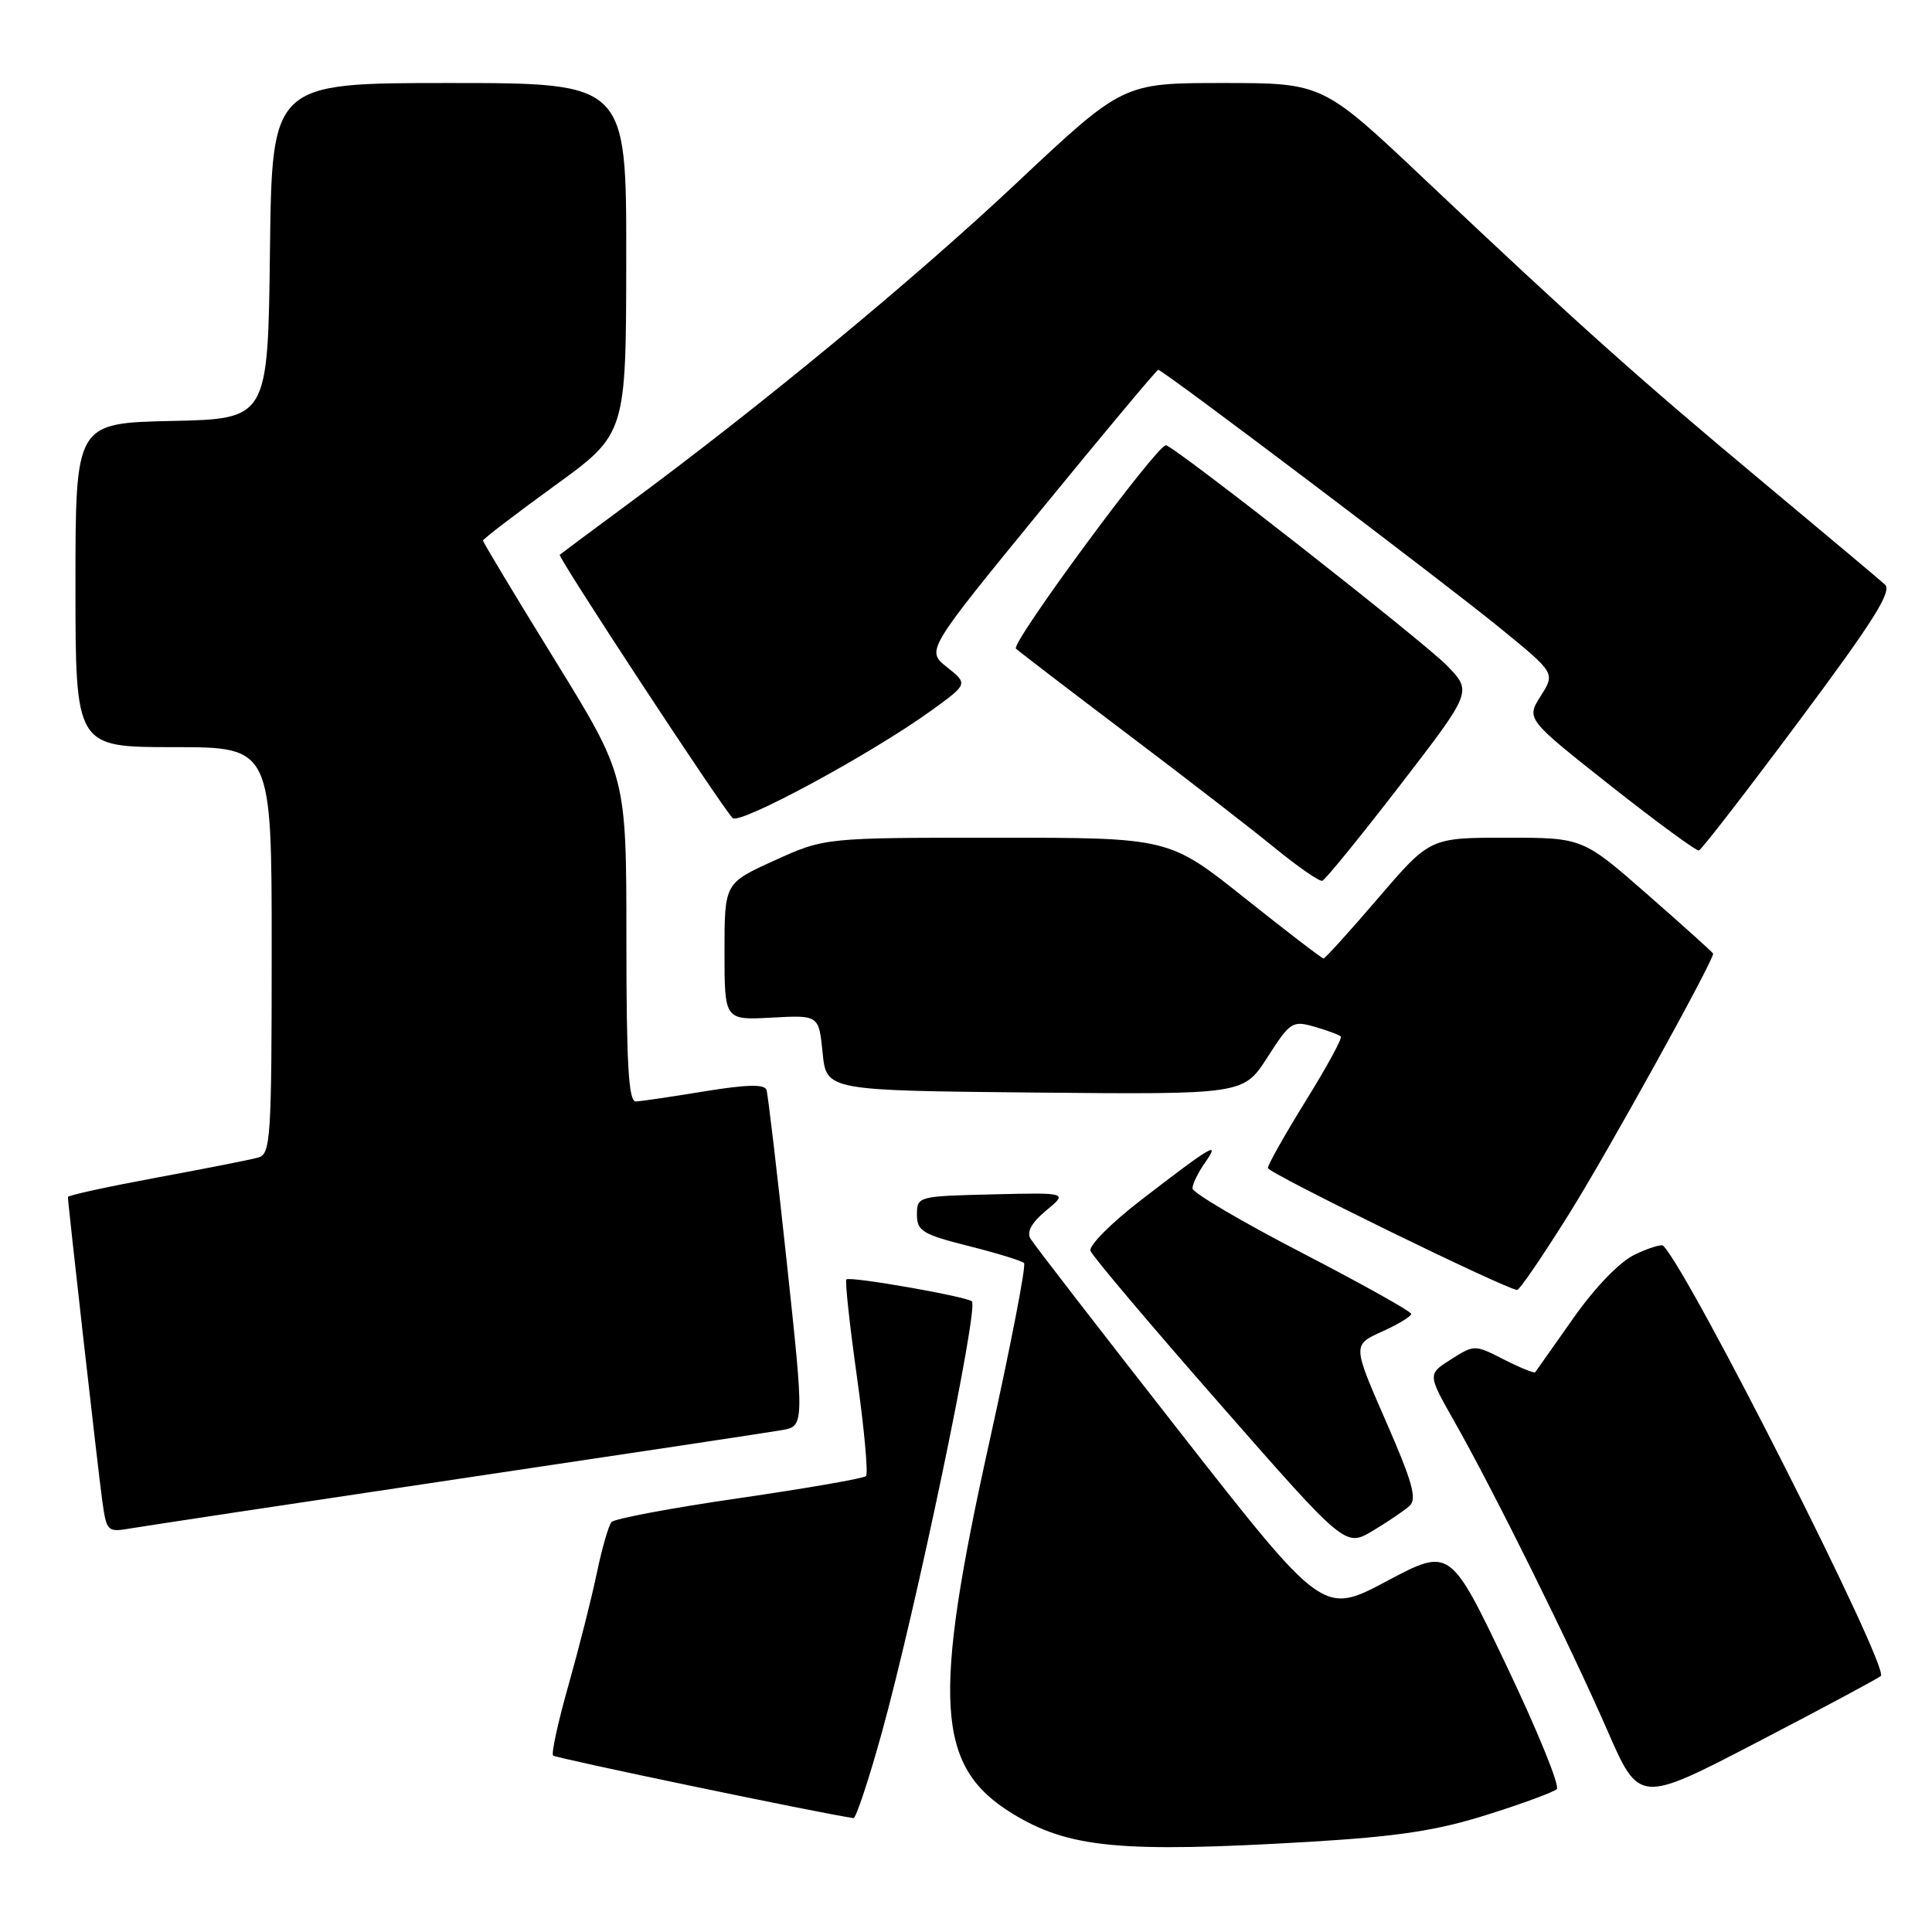 <?xml version="1.0" encoding="UTF-8" standalone="no"?>
<!DOCTYPE svg PUBLIC "-//W3C//DTD SVG 1.1//EN" "http://www.w3.org/Graphics/SVG/1.1/DTD/svg11.dtd" >
<svg xmlns="http://www.w3.org/2000/svg" xmlns:xlink="http://www.w3.org/1999/xlink" version="1.1" viewBox="0 0 256 256">
 <g >
 <path fill="currentColor"
d=" M 173.50 244.05 C 185.19 243.35 190.37 242.57 197.00 240.48 C 201.68 239.01 205.85 237.47 206.28 237.07 C 206.72 236.66 203.71 229.29 199.61 220.69 C 192.14 205.05 192.14 205.05 183.73 209.52 C 175.32 213.99 175.32 213.99 156.34 189.75 C 145.90 176.41 136.99 164.89 136.55 164.14 C 136.01 163.23 136.70 161.99 138.62 160.40 C 141.50 158.02 141.50 158.02 131.50 158.26 C 121.63 158.50 121.50 158.53 121.50 160.94 C 121.50 163.11 122.23 163.56 128.33 165.10 C 132.08 166.04 135.39 167.06 135.69 167.36 C 135.99 167.66 133.93 178.28 131.12 190.96 C 123.48 225.40 124.01 234.08 134.12 240.29 C 141.60 244.88 148.42 245.53 173.50 244.05 Z  M 116.80 229.75 C 121.35 213.36 129.70 173.37 128.78 172.44 C 128.13 171.80 112.61 169.08 112.15 169.53 C 111.95 169.72 112.58 175.53 113.55 182.45 C 114.52 189.36 115.06 195.28 114.75 195.59 C 114.44 195.90 106.88 197.21 97.96 198.51 C 89.04 199.80 81.42 201.23 81.03 201.68 C 80.64 202.13 79.75 205.20 79.07 208.50 C 78.38 211.80 76.69 218.47 75.32 223.32 C 73.94 228.18 73.03 232.36 73.29 232.62 C 73.64 232.97 108.57 240.25 113.09 240.91 C 113.41 240.96 115.08 235.94 116.80 229.75 Z  M 249.22 222.08 C 250.41 221.05 223.94 168.69 220.39 165.07 C 220.16 164.83 218.47 165.36 216.64 166.23 C 214.62 167.19 211.39 170.53 208.48 174.66 C 205.83 178.42 203.56 181.64 203.43 181.82 C 203.30 182.00 201.44 181.24 199.29 180.15 C 195.40 178.16 195.37 178.16 192.27 180.12 C 189.16 182.09 189.16 182.09 192.68 188.30 C 197.85 197.40 208.09 218.07 212.96 229.24 C 217.21 238.98 217.21 238.98 232.86 230.84 C 241.46 226.37 248.82 222.42 249.22 222.08 Z  M 186.77 199.54 C 187.79 198.62 187.15 196.35 183.63 188.30 C 179.22 178.21 179.22 178.21 183.11 176.45 C 185.25 175.49 186.99 174.43 186.99 174.10 C 186.98 173.77 180.46 170.12 172.50 166.00 C 164.54 161.88 158.02 158.04 158.01 157.47 C 158.01 156.91 158.74 155.38 159.65 154.09 C 161.76 151.08 160.69 151.70 151.21 159.00 C 147.27 162.03 144.25 165.06 144.49 165.74 C 144.73 166.42 152.43 175.54 161.60 185.99 C 178.26 205.00 178.26 205.00 181.88 202.85 C 183.87 201.66 186.07 200.17 186.77 199.54 Z  M 60.50 196.00 C 82.50 192.72 101.87 189.80 103.54 189.51 C 106.58 188.99 106.58 188.99 104.25 167.24 C 102.97 155.28 101.76 145.01 101.56 144.41 C 101.29 143.64 98.92 143.70 93.34 144.61 C 89.03 145.32 84.94 145.92 84.25 145.95 C 83.29 145.99 83.00 141.04 83.00 124.42 C 83.00 102.83 83.00 102.83 73.50 87.42 C 68.27 78.95 64.00 71.84 64.00 71.63 C 64.00 71.42 68.27 68.15 73.48 64.37 C 82.96 57.50 82.96 57.50 82.98 34.25 C 83.00 11.00 83.00 11.00 59.52 11.00 C 36.04 11.00 36.04 11.00 35.77 33.25 C 35.50 55.50 35.50 55.50 22.75 55.78 C 10.00 56.06 10.00 56.06 10.00 77.53 C 10.00 99.00 10.00 99.00 23.00 99.00 C 36.00 99.00 36.00 99.00 36.00 125.93 C 36.00 150.72 35.86 152.91 34.25 153.37 C 33.29 153.65 27.21 154.85 20.75 156.04 C 14.29 157.24 9.00 158.39 9.00 158.61 C 9.00 159.48 12.99 194.79 13.54 198.78 C 14.12 202.96 14.21 203.05 17.32 202.52 C 19.07 202.22 38.50 199.28 60.50 196.00 Z  M 207.97 160.75 C 212.99 152.73 227.00 127.41 227.00 126.36 C 227.00 126.24 223.11 122.74 218.36 118.58 C 209.72 111.00 209.72 111.00 199.60 111.00 C 189.48 111.00 189.48 111.00 182.62 119.00 C 178.85 123.40 175.59 127.00 175.37 127.00 C 175.16 127.00 170.46 123.40 164.94 119.00 C 154.90 111.00 154.90 111.00 132.09 111.00 C 109.28 111.00 109.28 111.00 102.64 114.01 C 96.00 117.02 96.00 117.02 96.00 126.10 C 96.00 135.18 96.00 135.18 102.25 134.84 C 108.50 134.50 108.50 134.50 109.00 139.50 C 109.50 144.50 109.50 144.50 137.14 144.77 C 164.77 145.03 164.77 145.03 167.94 140.10 C 170.95 135.40 171.25 135.21 174.19 136.05 C 175.88 136.54 177.45 137.12 177.67 137.34 C 177.89 137.55 175.80 141.39 173.03 145.85 C 170.27 150.31 168.00 154.33 168.00 154.77 C 168.00 155.42 199.21 170.69 201.03 170.93 C 201.32 170.97 204.45 166.39 207.97 160.75 Z  M 185.49 104.08 C 195.06 91.65 195.06 91.65 191.78 88.24 C 188.83 85.16 155.46 59.00 154.49 59.00 C 153.25 59.00 133.88 85.27 134.62 85.95 C 135.10 86.39 141.80 91.52 149.50 97.34 C 157.20 103.15 165.97 109.94 169.00 112.42 C 172.03 114.89 174.82 116.82 175.21 116.71 C 175.60 116.59 180.22 110.91 185.49 104.08 Z  M 238.38 95.54 C 248.29 82.25 250.74 78.34 249.76 77.45 C 249.07 76.82 241.75 70.68 233.50 63.80 C 217.03 50.06 209.01 42.89 188.76 23.75 C 175.26 11.00 175.26 11.00 162.03 11.00 C 148.80 11.00 148.80 11.00 134.65 24.30 C 121.00 37.13 100.72 53.87 83.00 66.94 C 78.33 70.39 74.35 73.35 74.17 73.51 C 73.87 73.80 95.31 106.47 97.07 108.39 C 97.95 109.36 115.45 99.90 123.39 94.16 C 128.27 90.63 128.27 90.63 125.49 88.41 C 122.71 86.20 122.71 86.20 137.92 67.60 C 146.28 57.37 153.28 49.00 153.47 49.00 C 154.09 49.00 191.22 77.06 198.79 83.24 C 206.08 89.19 206.08 89.19 204.15 92.23 C 202.23 95.27 202.23 95.27 213.36 104.07 C 219.49 108.91 224.78 112.79 225.12 112.69 C 225.47 112.58 231.43 104.87 238.38 95.54 Z "/>
</g>
</svg>